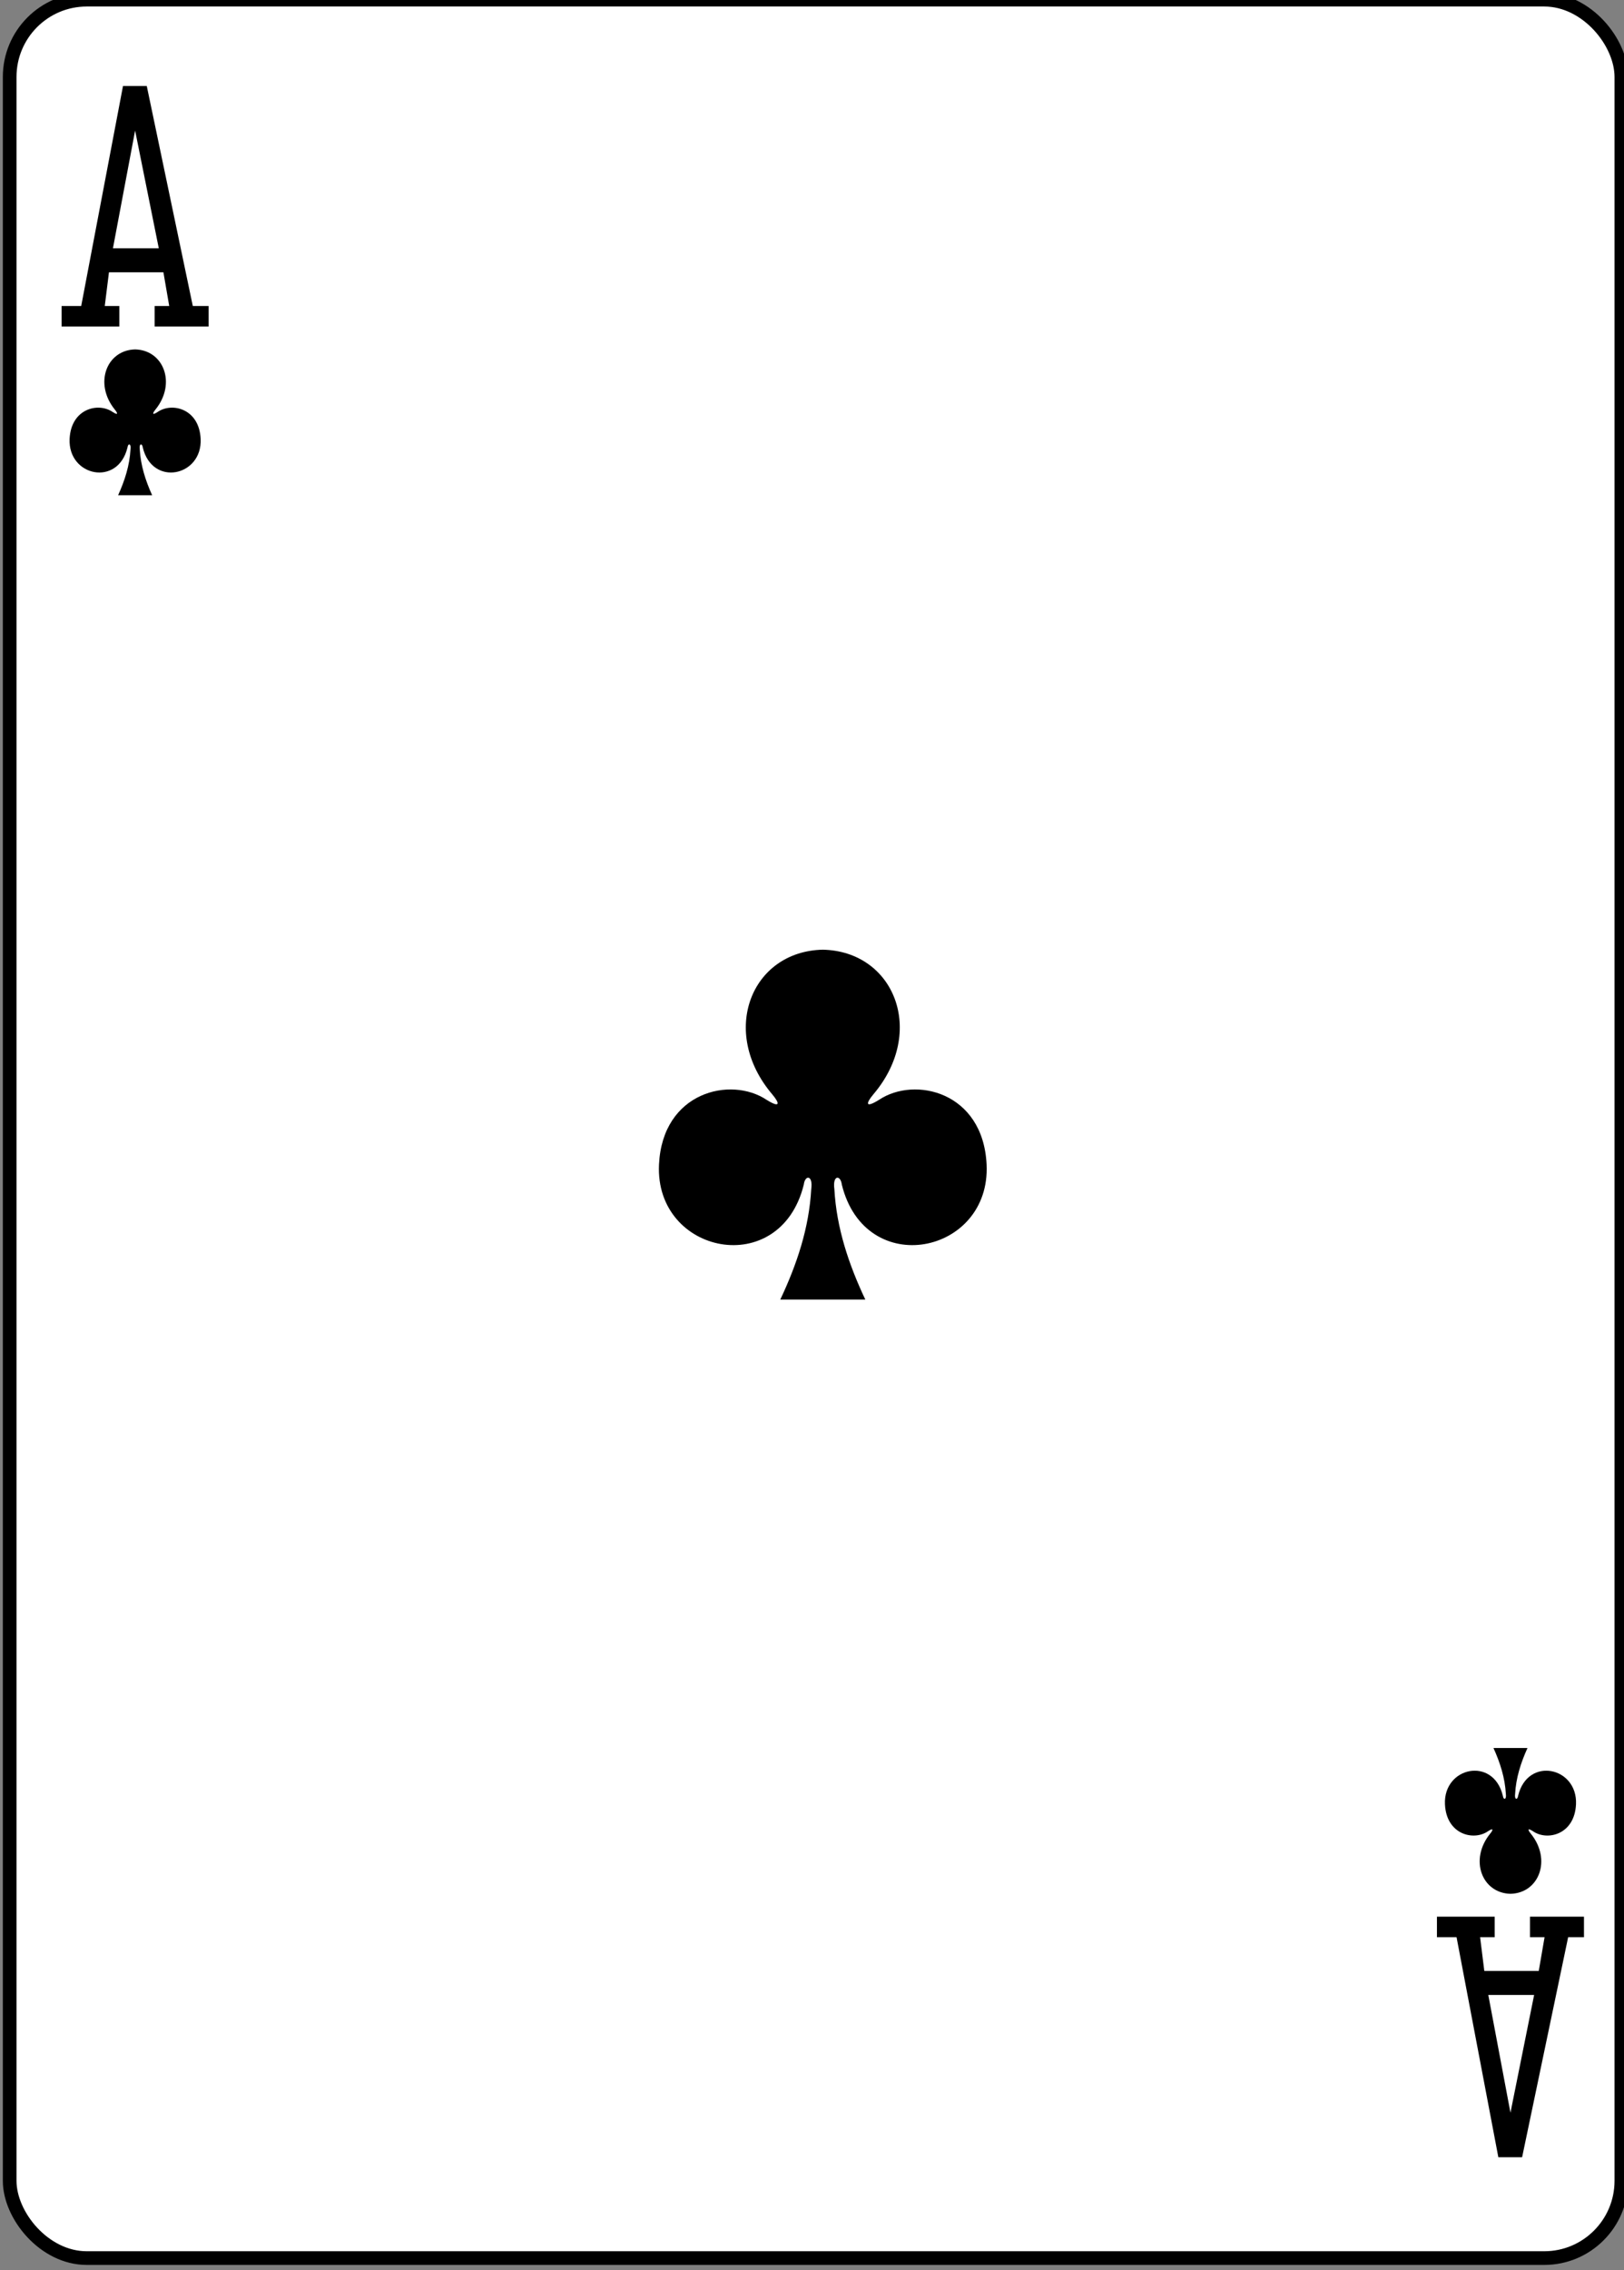 <?xml version="1.0" encoding="UTF-8" standalone="no"?>
<!-- Created with Inkscape (http://www.inkscape.org/) -->

<svg
   xmlns:dc="http://purl.org/dc/elements/1.1/"
   xmlns:cc="http://creativecommons.org/ns#"
   xmlns:rdf="http://www.w3.org/1999/02/22-rdf-syntax-ns#"
   xmlns:svg="http://www.w3.org/2000/svg"
   xmlns="http://www.w3.org/2000/svg"
   xmlns:sodipodi="http://sodipodi.sourceforge.net/DTD/sodipodi-0.dtd"
   xmlns:inkscape="http://www.inkscape.org/namespaces/inkscape"
   width="63mm"
   height="88.001mm"
   viewBox="0 0 63 88.001"
   version="1.1"
   id="svg3123"
   inkscape:version="0.92.5 (2060ec1f9f, 2020-04-08)"
   sodipodi:docname="Ace.svg">
  <rect x="0" y="0" width="63" height="88.001" fill="#808080" stroke="none"/>
  <defs
     id="defs3117" />
  <sodipodi:namedview
     id="base"
     pagecolor="#ffffff"
     bordercolor="#666666"
     borderopacity="1.0"
     inkscape:pageopacity="0.0"
     inkscape:pageshadow="2"
     inkscape:zoom="0.35"
     inkscape:cx="100.48306"
     inkscape:cy="309.15745"
     inkscape:document-units="mm"
     inkscape:current-layer="layer1"
     showgrid="false"
     inkscape:window-width="3840"
     inkscape:window-height="2115"
     inkscape:window-x="3827"
     inkscape:window-y="-13"
     inkscape:window-maximized="1" />
  <g
     inkscape:label="Layer 1"
     inkscape:groupmode="layer"
     id="layer1"
     transform="translate(100.291,-142.631)">
    <g
       style="display:inline;opacity:1;enable-background:new"
       id="g1572"
       transform="matrix(0.284,0,0,0.284,-231.558,450.993)">
      <rect
         ry="10.543"
         rx="10.53"
         style="display:inline;fill:#ffffff;fill-opacity:1;stroke:#000000;stroke-width:1.868;stroke-miterlimit:4;stroke-dasharray:none;stroke-opacity:1"
         id="rect6355-6-85-9-3-2"
         width="220.15"
         height="308.272"
         x="463.529"
         y="-1085.826" />
      <path
         d="m 574.594,-956.149 c -9.77,0.212 -14.151,11.197 -6.915,19.728 1.049,1.244 1.158,1.958 -0.764,0.763 -4.872,-3.253 -14.213,-1.115 -14.691,8.831 -0.591,12.255 16.555,15.786 19.775,2.755 0.17,-1.375 1.289,-1.343 1.019,0.608 -0.294,5.297 -1.95,10.248 -4.227,15.075 3.837,0 8.126,0 11.615,0 -2.277,-4.828 -3.933,-9.778 -4.227,-15.075 -0.27,-1.952 0.849,-1.983 1.019,-0.608 3.219,13.031 20.366,9.5 19.775,-2.755 -0.478,-9.946 -9.819,-12.085 -14.691,-8.831 -1.922,1.195 -1.814,0.481 -0.764,-0.763 7.236,-8.531 2.855,-19.516 -6.915,-19.728 0,-6e-5 0,5e-5 -0.01,0 z"
         id="path147-0-8-1-6-1-1-0-9-1-8"
         inkscape:connector-curvature="0"
         sodipodi:nodetypes="ccccccccccccccc"
         style="display:inline;opacity:1;stroke-width:0.999" />
      <path
         d="m 668.534,-827.279 c 3.908,-0.088 5.66,-4.665 2.766,-8.22 -0.42,-0.518 -0.463,-0.816 0.306,-0.318 1.949,1.356 5.685,0.464 5.876,-3.68 0.236,-5.106 -6.622,-6.577 -7.91,-1.148 -0.068,0.573 -0.516,0.56 -0.408,-0.253 0.117,-2.207 0.78,-4.27 1.691,-6.281 -1.549,0 -3.097,0 -4.646,0 0.911,2.012 1.573,4.074 1.691,6.281 0.108,0.813 -0.34,0.826 -0.408,0.253 -1.288,-5.43 -8.146,-3.958 -7.91,1.148 0.191,4.144 3.928,5.035 5.876,3.68 0.769,-0.498 0.726,-0.2 0.306,0.318 -2.894,3.554 -1.142,8.132 2.766,8.22 0.001,2e-5 0,-2e-5 0,0 z"
         id="path147-6-9-8-7-0-5-0-8-3"
         inkscape:connector-curvature="0"
         sodipodi:nodetypes="ccccccccccccccc"
         style="display:inline;opacity:1;stroke-width:0.999" />
      <path
         d="m 470.622,-1041.206 v -2.808 h 2.679 l 5.707,-30.027 h 3.248 l 6.287,30.027 h 2.163 v 2.808 h -7.372 v -2.808 h 1.989 l -0.794,-4.602 h -7.437 l -0.574,4.602 h 1.989 v 2.808 z m 13.274,-10.687 -3.233,-16.072 -3.028,16.072 z m 0,0"
         id="path41-6-3-5-1"
         inkscape:connector-curvature="0"
         style="display:inline;opacity:1;stroke-width:0.999" />
      <path
         d="m 658.488,-824.159 v 2.808 h 2.679 l 5.707,30.028 h 3.248 l 6.287,-30.028 h 2.163 v -2.808 h -7.372 v 2.808 h 1.989 l -0.794,4.602 h -7.437 l -0.574,-4.602 h 1.989 v -2.808 z m 13.274,10.687 -3.233,16.072 -3.028,-16.072 z m 0,0"
         id="path41-6-4-0-2-8"
         inkscape:connector-curvature="0"
         style="display:inline;opacity:1;stroke-width:0.999" />
      <path
         d="m 480.664,-1038.086 c -3.908,0.088 -5.66,4.665 -2.766,8.22 0.42,0.518 0.463,0.816 -0.306,0.318 -1.949,-1.356 -5.685,-0.464 -5.876,3.68 -0.236,5.106 6.622,6.577 7.91,1.148 0.068,-0.573 0.516,-0.56 0.408,0.253 -0.117,2.207 -0.78,4.27 -1.691,6.281 1.549,0 3.097,0 4.646,0 -0.911,-2.012 -1.573,-4.074 -1.691,-6.281 -0.108,-0.813 0.34,-0.826 0.408,-0.253 1.288,5.43 8.146,3.958 7.91,-1.148 -0.191,-4.144 -3.928,-5.035 -5.876,-3.68 -0.769,0.498 -0.726,0.201 -0.306,-0.318 2.894,-3.554 1.142,-8.132 -2.766,-8.22 -10e-4,0 0,0 0,0 z"
         id="path147-6-9-8-7-4-5-6-8-9"
         inkscape:connector-curvature="0"
         sodipodi:nodetypes="ccccccccccccccc"
         style="display:inline;opacity:1;stroke-width:0.999" />
    </g>
  </g>
</svg>
